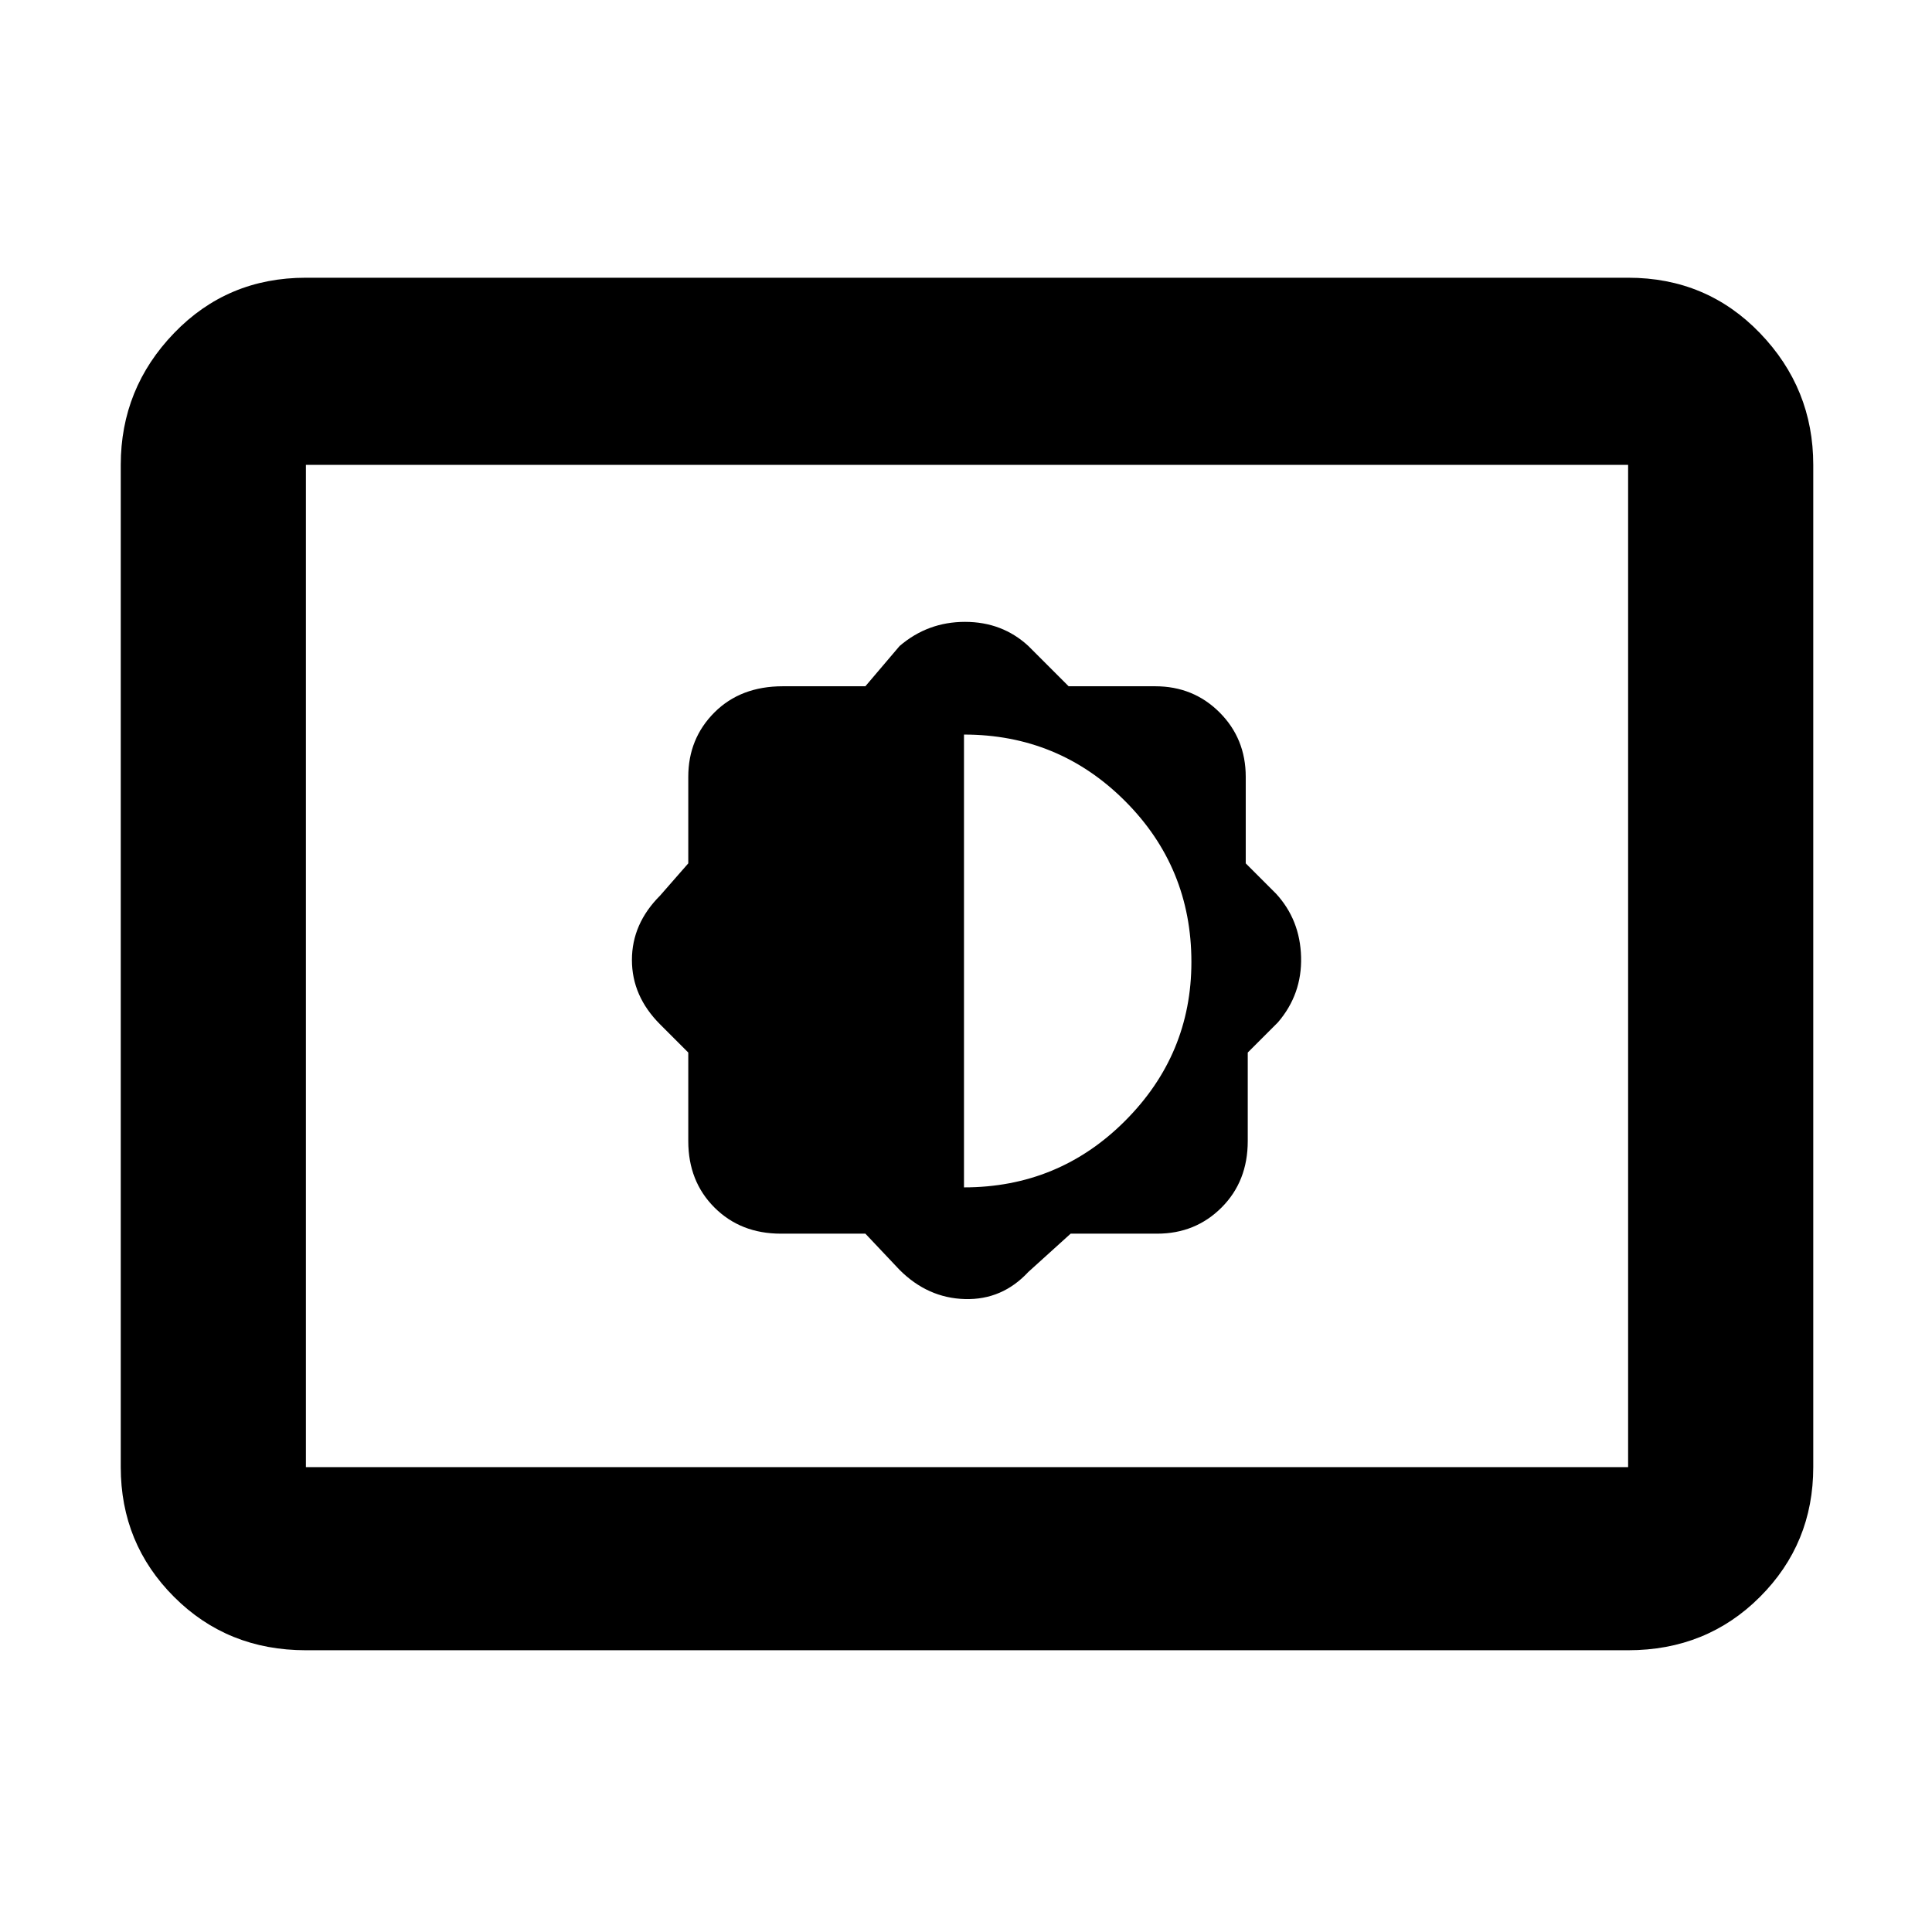 <svg xmlns="http://www.w3.org/2000/svg" height="48" width="48"><path d="M21.5 30.65 22.35 31.55Q23.05 32.25 23.975 32.275Q24.9 32.3 25.55 31.6L26.6 30.65H28.75Q29.7 30.65 30.35 30Q31 29.35 31 28.35V26.15L31.75 25.4Q32.35 24.7 32.325 23.775Q32.3 22.85 31.7 22.2L30.95 21.45V19.3Q30.95 18.35 30.3 17.7Q29.65 17.05 28.7 17.05H26.55L25.55 16.05Q24.9 15.45 23.975 15.45Q23.05 15.45 22.35 16.05L21.5 17.05H19.45Q18.4 17.05 17.75 17.7Q17.1 18.35 17.1 19.3V21.45L16.4 22.25Q15.7 22.95 15.7 23.85Q15.7 24.75 16.4 25.45L17.1 26.15V28.35Q17.1 29.35 17.75 30Q18.4 30.65 19.4 30.65ZM23.95 29.5V18.25Q26.3 18.25 27.95 19.9Q29.6 21.55 29.6 23.9Q29.6 26.2 27.95 27.85Q26.3 29.5 23.95 29.5ZM7.6 41Q5.65 41 4.325 39.675Q3 38.35 3 36.45V11.55Q3 9.65 4.325 8.275Q5.65 6.9 7.6 6.9H40.45Q42.4 6.9 43.725 8.275Q45.05 9.65 45.05 11.55V36.45Q45.05 38.35 43.725 39.675Q42.4 41 40.45 41ZM7.6 36.45Q7.6 36.45 7.6 36.45Q7.6 36.45 7.6 36.45V11.55Q7.6 11.55 7.6 11.55Q7.6 11.55 7.6 11.55Q7.6 11.55 7.6 11.55Q7.6 11.55 7.6 11.55V36.45Q7.6 36.45 7.6 36.45Q7.6 36.45 7.6 36.45ZM7.6 36.45H40.45Q40.45 36.45 40.45 36.45Q40.45 36.45 40.45 36.45V11.55Q40.45 11.55 40.45 11.55Q40.45 11.55 40.45 11.55H7.6Q7.6 11.55 7.6 11.55Q7.6 11.55 7.6 11.55V36.45Q7.6 36.45 7.6 36.45Q7.6 36.45 7.6 36.45Z"/></svg>